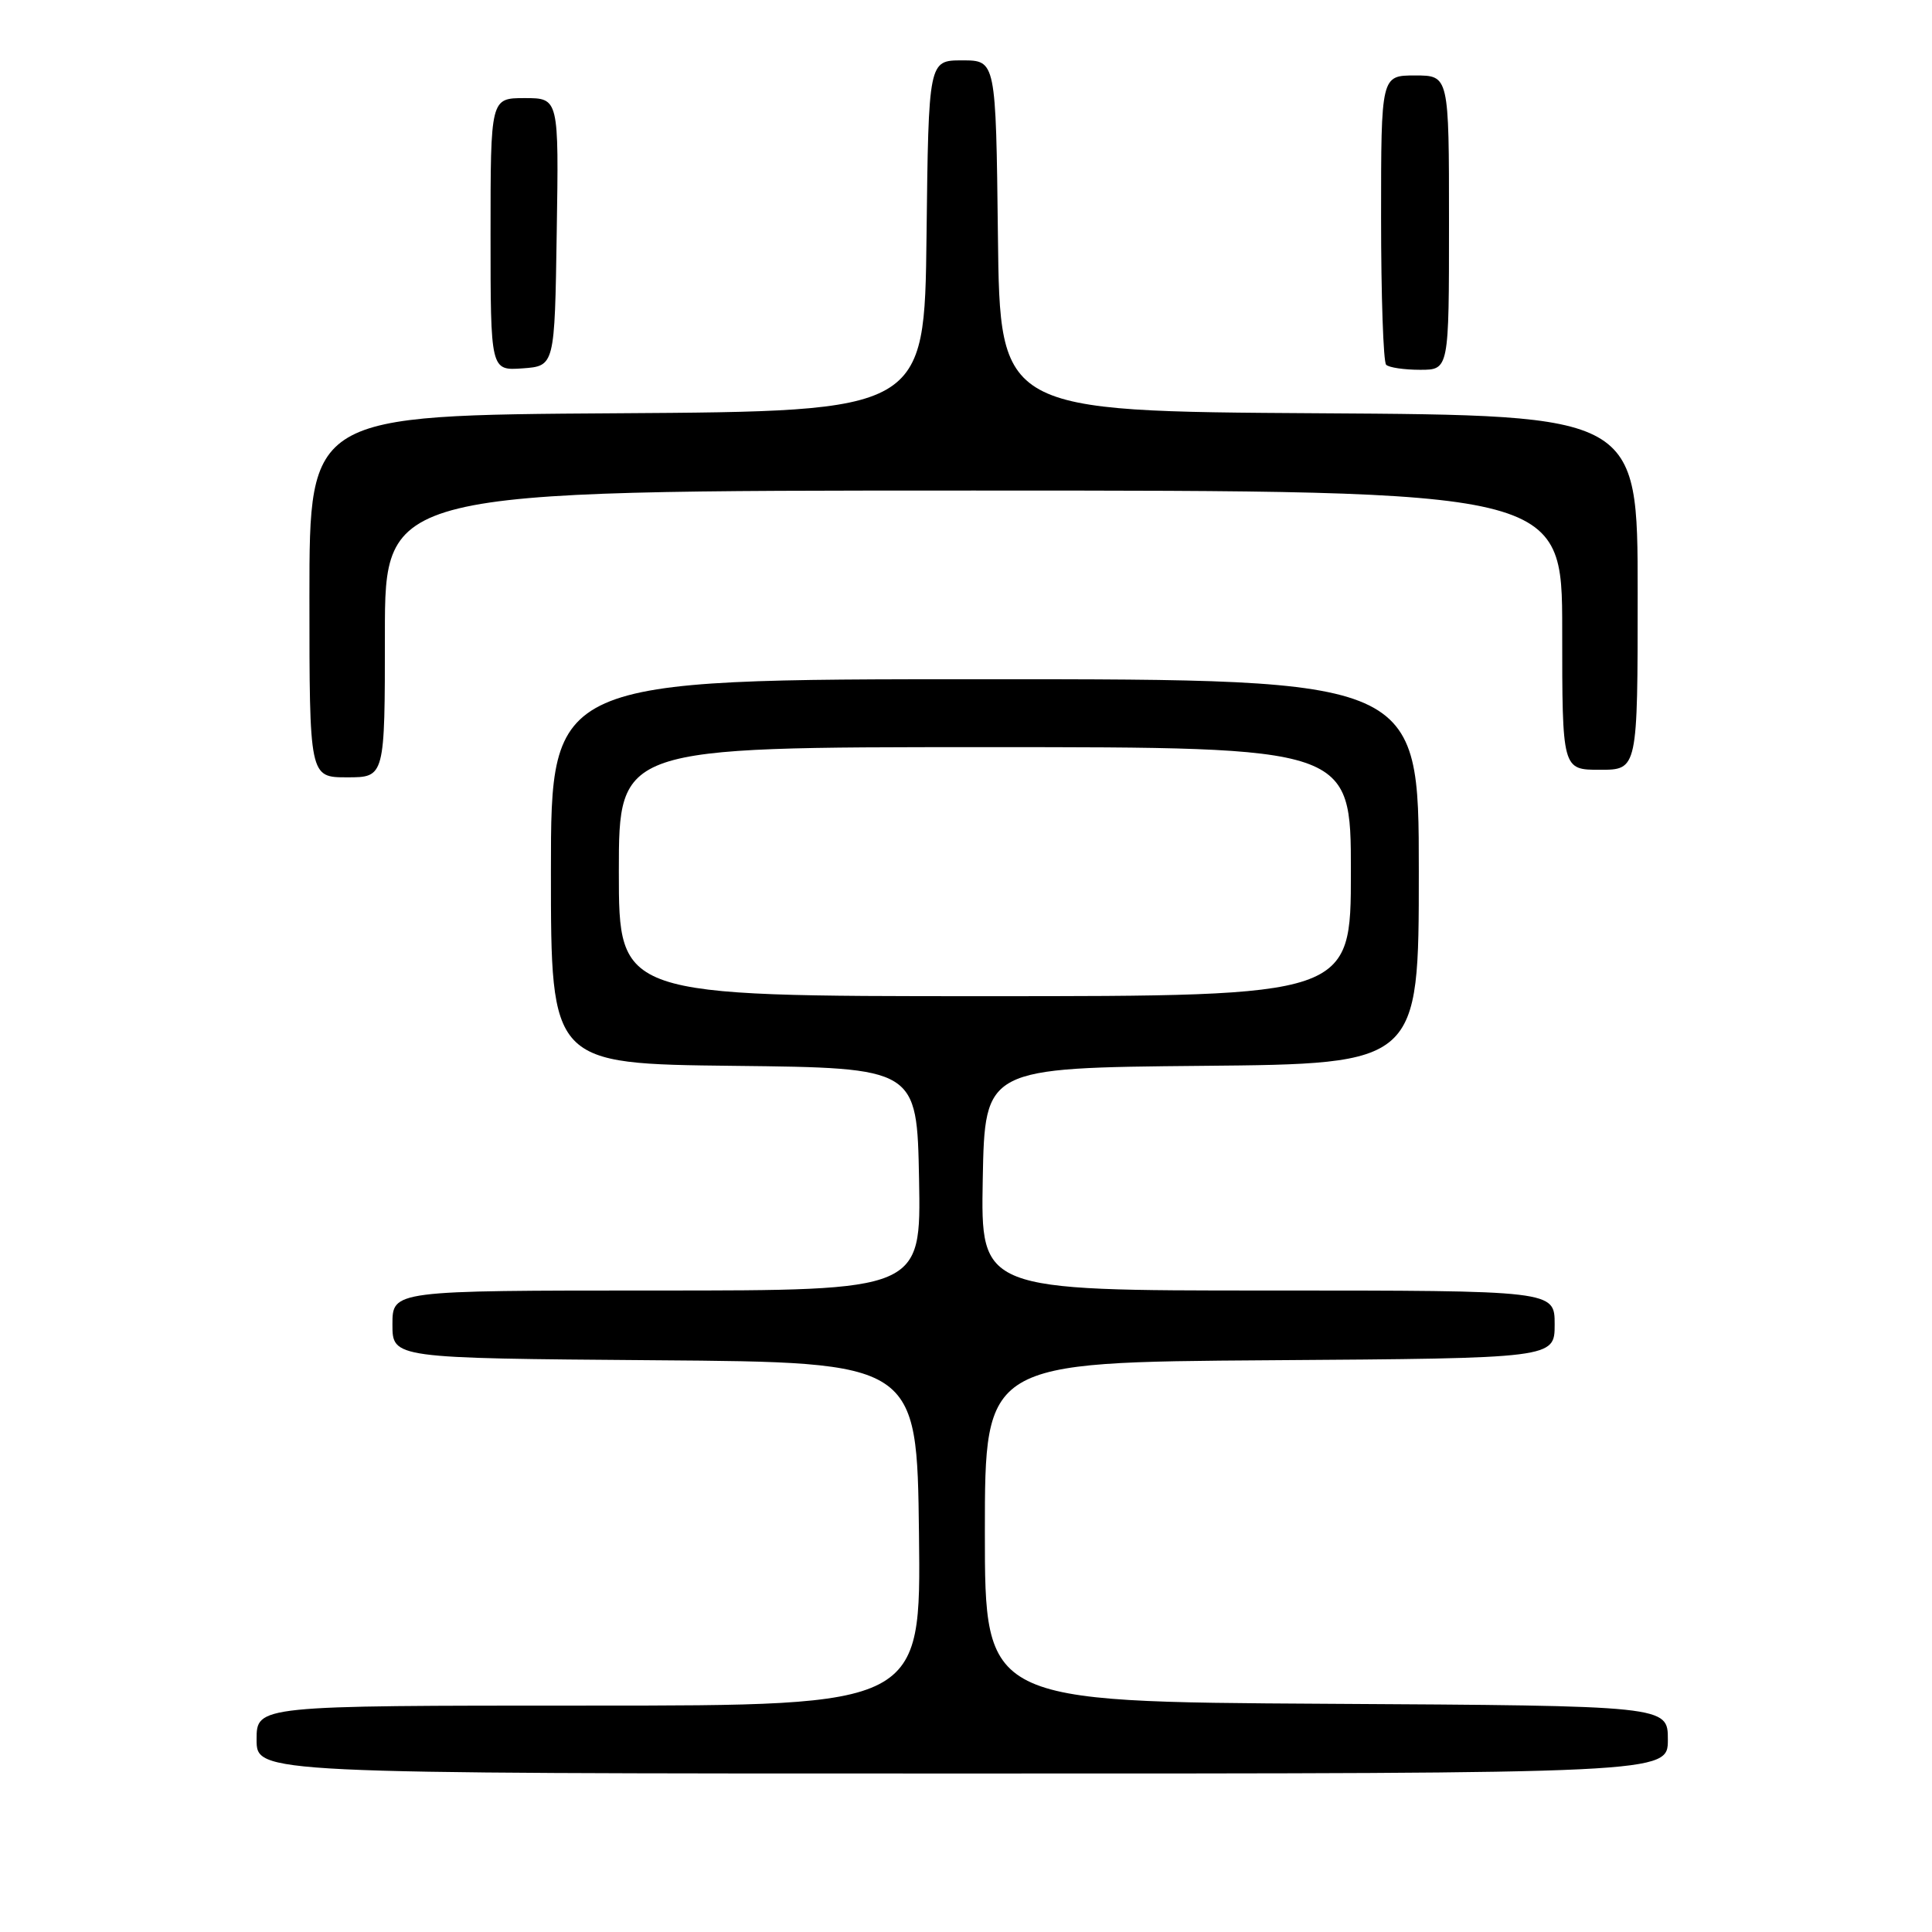 <?xml version="1.0" encoding="UTF-8" standalone="no"?>
<!DOCTYPE svg PUBLIC "-//W3C//DTD SVG 1.1//EN" "http://www.w3.org/Graphics/SVG/1.1/DTD/svg11.dtd" >
<svg xmlns="http://www.w3.org/2000/svg" xmlns:xlink="http://www.w3.org/1999/xlink" version="1.1" viewBox="0 0 256 256">
 <g >
 <path fill="currentColor"
d=" M 221.00 230.51 C 221.00 226.02 221.00 226.02 175.75 225.76 C 130.50 225.50 130.50 225.50 130.50 203.00 C 130.50 180.50 130.50 180.50 168.25 180.24 C 206.00 179.98 206.00 179.98 206.00 175.49 C 206.00 171.00 206.00 171.00 167.97 171.00 C 129.95 171.00 129.95 171.00 130.22 156.25 C 130.50 141.50 130.50 141.50 159.25 141.23 C 188.00 140.97 188.00 140.97 188.00 115.48 C 188.00 90.00 188.00 90.00 130.50 90.00 C 73.00 90.00 73.00 90.00 73.00 115.48 C 73.00 140.96 73.00 140.96 97.25 141.23 C 121.50 141.50 121.50 141.50 121.78 156.25 C 122.05 171.00 122.05 171.00 87.03 171.00 C 52.00 171.00 52.00 171.00 52.00 175.49 C 52.00 179.97 52.00 179.97 86.75 180.24 C 121.50 180.50 121.50 180.50 121.77 203.25 C 122.04 226.00 122.04 226.00 78.02 226.00 C 34.00 226.00 34.00 226.00 34.00 230.50 C 34.00 235.00 34.00 235.00 127.50 235.00 C 221.00 235.00 221.00 235.00 221.00 230.51 Z  M 51.00 84.00 C 51.00 65.00 51.00 65.00 129.00 65.00 C 207.00 65.00 207.00 65.00 207.00 83.50 C 207.00 102.00 207.00 102.00 212.00 102.00 C 217.00 102.00 217.00 102.00 217.00 78.51 C 217.00 55.02 217.00 55.02 174.75 54.76 C 132.50 54.50 132.50 54.50 132.23 31.25 C 131.96 8.00 131.96 8.00 127.50 8.00 C 123.04 8.00 123.04 8.00 122.77 31.25 C 122.50 54.50 122.50 54.50 81.75 54.76 C 41.00 55.02 41.00 55.02 41.00 79.01 C 41.00 103.00 41.00 103.00 46.00 103.00 C 51.00 103.00 51.00 103.00 51.00 84.00 Z  M 73.77 30.75 C 74.05 13.00 74.05 13.00 69.52 13.00 C 65.00 13.00 65.00 13.00 65.00 31.06 C 65.00 49.11 65.00 49.11 69.25 48.81 C 73.50 48.50 73.50 48.50 73.77 30.75 Z  M 192.00 29.50 C 192.00 10.00 192.00 10.00 187.50 10.00 C 183.00 10.00 183.00 10.00 183.00 28.83 C 183.00 39.19 183.30 47.97 183.67 48.33 C 184.03 48.70 186.06 49.00 188.17 49.00 C 192.00 49.00 192.00 49.00 192.00 29.50 Z  M 82.00 115.50 C 82.00 99.00 82.00 99.00 130.50 99.00 C 179.00 99.00 179.00 99.00 179.00 115.50 C 179.00 132.00 179.00 132.00 130.50 132.00 C 82.00 132.00 82.00 132.00 82.00 115.50 Z "/>
</g>
</svg>